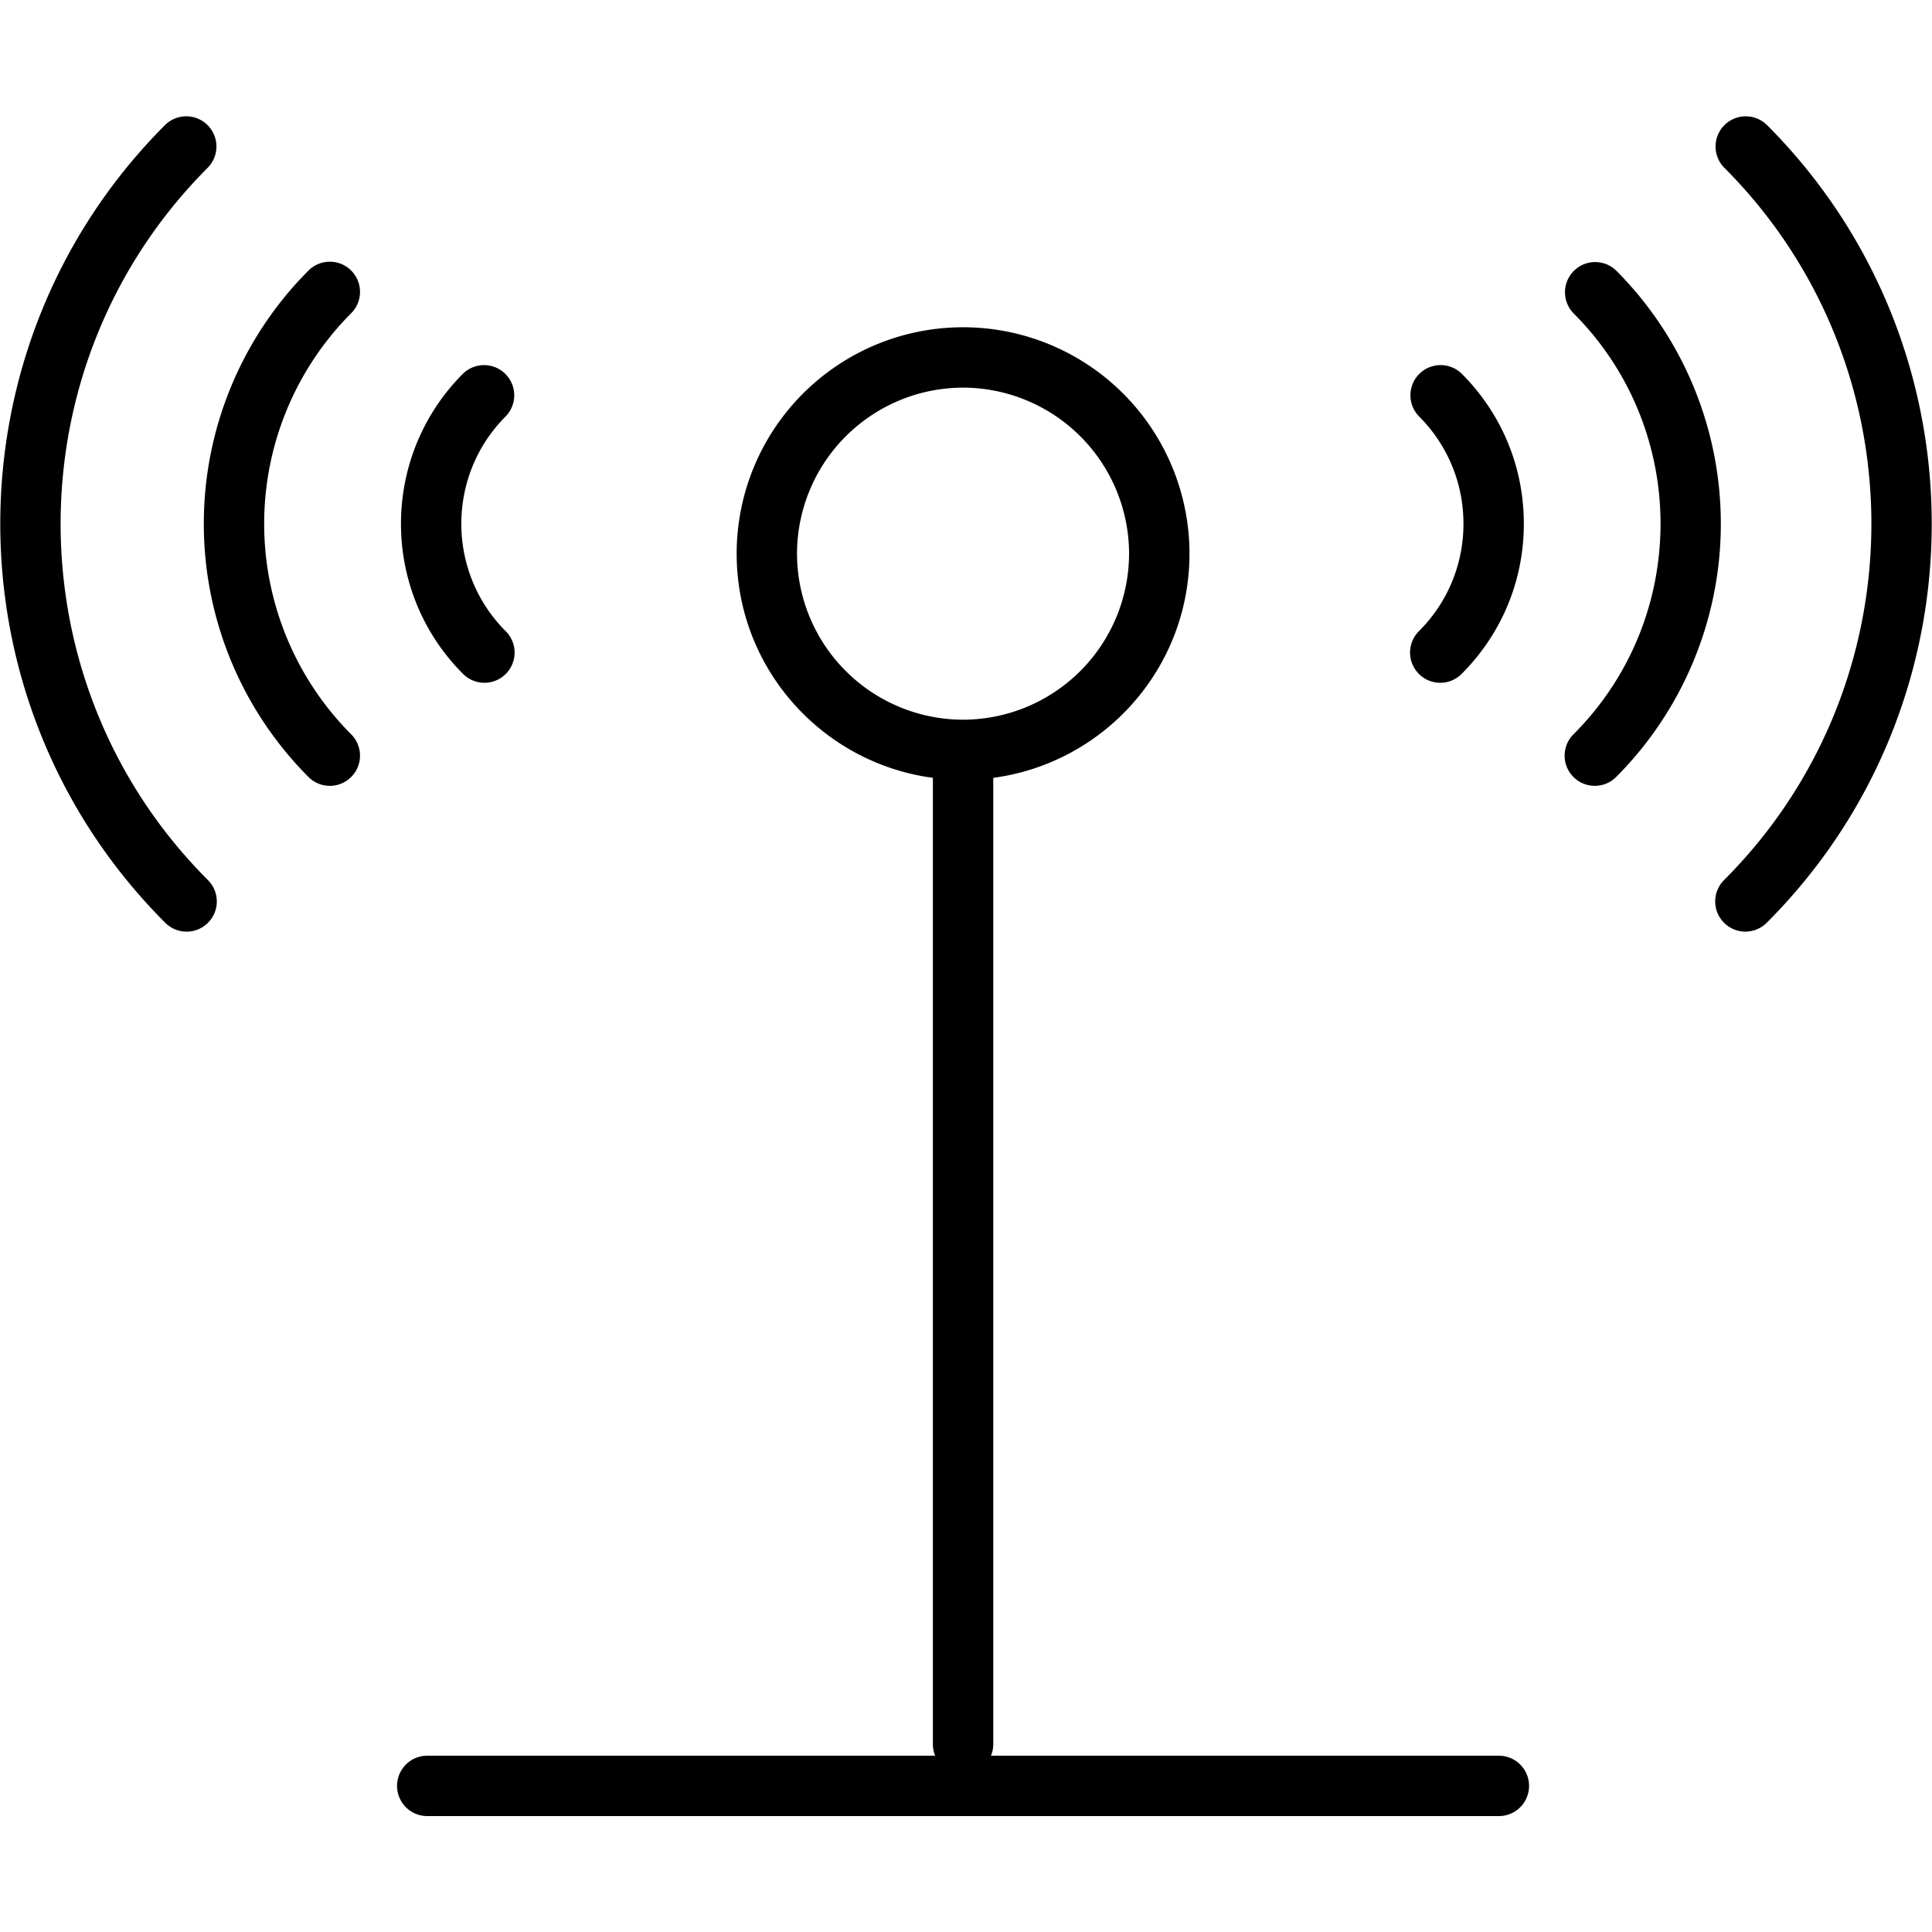 <svg xmlns="http://www.w3.org/2000/svg" viewBox="0 0 64 64" xmlns:v="https://vecta.io/nano"><path d="M47.003 22.325c.195.195.451.293.707.293s.512-.098.707-.293c1.329-1.328 2.062-3.095 2.062-4.975s-.732-3.646-2.062-4.975a1 1 0 0 0-1.414 1.414c.951.951 1.476 2.216 1.476 3.56s-.524 2.609-1.476 3.561a1 1 0 0 0 0 1.414zm-30.956.293c.256 0 .512-.098.707-.293a1 1 0 0 0 0-1.414c-1.963-1.963-1.963-5.158 0-7.121a1 1 0 0 0-1.414-1.414c-2.743 2.743-2.743 7.206 0 9.949.195.195.451.293.707.293zm37.49-13.656a1 1 0 0 0-1.414 1.414c3.846 3.846 3.846 10.104 0 13.949a1 1 0 0 0 0 1.414c.195.195.451.293.707.293s.512-.098.707-.293a11.88 11.88 0 0 0 0-16.777zm4.988-4.828a1 1 0 0 0-1.414 1.414c6.508 6.509 6.508 17.099 0 23.606a1 1 0 0 0 0 1.414c.195.195.451.293.707.293s.512-.098.707-.293c7.288-7.287 7.288-19.146 0-26.435zM11.633 8.962a1 1 0 0 0-1.414 0 11.88 11.88 0 0 0 0 16.777c.195.195.451.293.707.293s.512-.098.707-.293a1 1 0 0 0 0-1.414 9.88 9.88 0 0 1 0-13.949 1 1 0 0 0 0-1.414zM6.889 5.548a1 1 0 0 0-1.414-1.414c-7.288 7.288-7.288 19.147 0 26.435.195.195.451.293.707.293s.512-.098.707-.293a1 1 0 0 0 0-1.414c-6.508-6.508-6.508-17.098 0-23.606zm42.763 52.611H32.827a1 1 0 0 0 .076-.376V25.767c3.668-.49 6.5-3.624 6.5-7.426a7.5 7.5 0 1 0-15 0c0 3.802 2.832 6.936 6.5 7.426v32.017a1 1 0 0 0 .076.376H14.153a1 1 0 1 0 0 2h35.499a1 1 0 1 0 0-2zm-23.25-39.818a5.51 5.51 0 0 1 5.5-5.5 5.51 5.51 0 0 1 5.5 5.5 5.51 5.51 0 0 1-5.5 5.5 5.51 5.51 0 0 1-5.5-5.5z"/></svg>